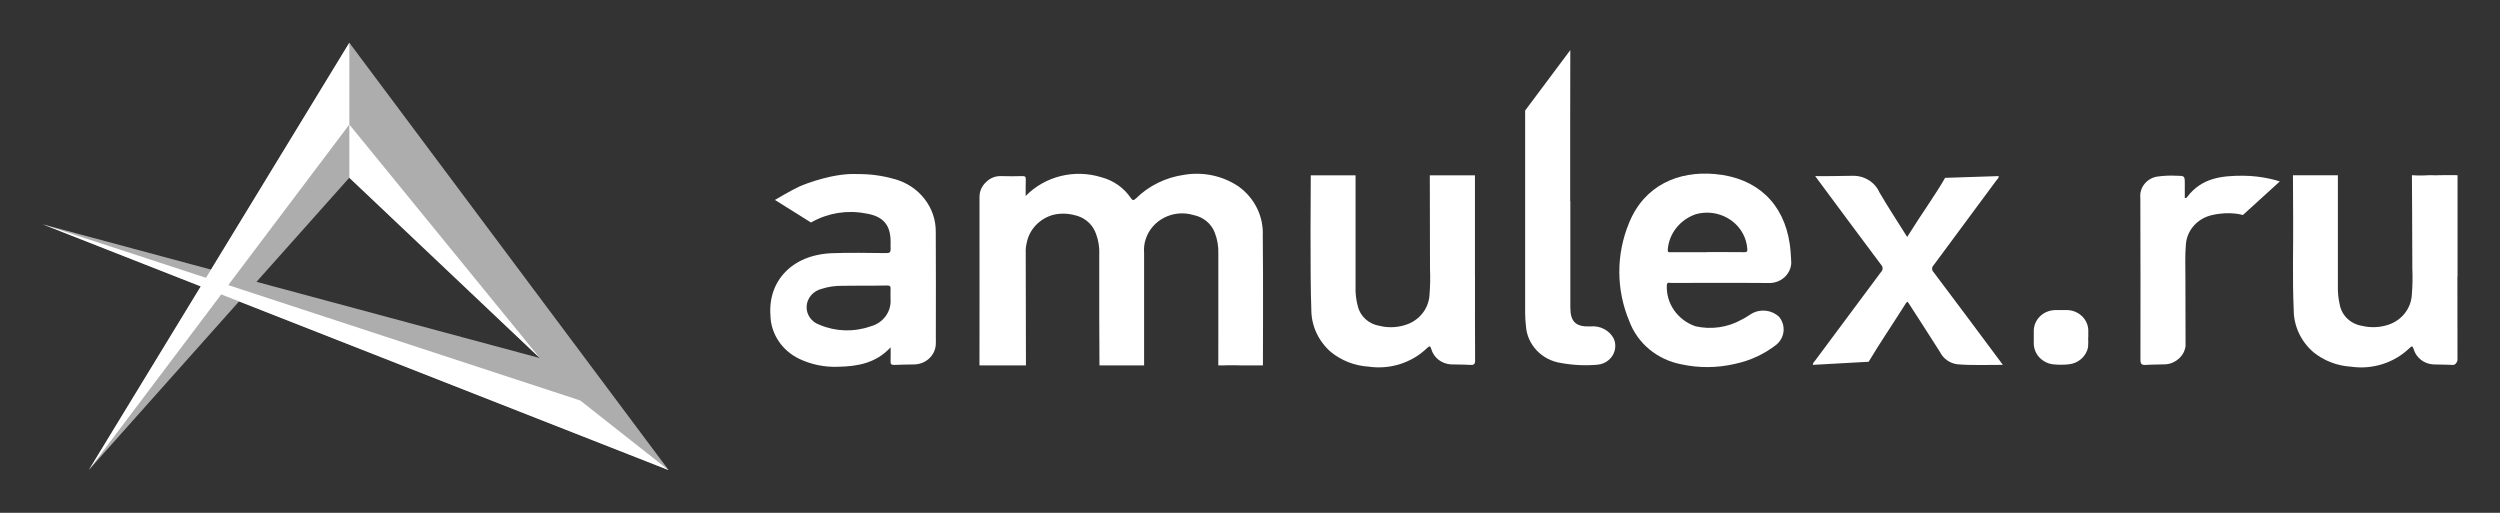 <svg xmlns="http://www.w3.org/2000/svg" width="117" height="24" viewBox="0 0 117 24" fill="none"><rect x="0" y="0" width="117" height="24" fill="#333333" stroke="none"/><rect width="117" height="24" fill="none"/>
<path d="M4.156 22L16.349 2L31.289 21.997L2 10.498L25.264 16.758L16.347 8.317L4.154 21.997L4.156 22Z" fill="white" fill-opacity="0.6"/>
<path d="M4.156 21.999L16.349 5.826V2.002L4.156 21.999Z" fill="white"/>
<path d="M16.349 5.824V8.317L25.266 16.758L16.349 5.827V5.824Z" fill="white"/>
<path d="M2 10.498L27.155 18.742L31.289 22" fill="white"/>
<path d="M48.002 9.172C48.906 8.245 50.288 7.903 51.547 8.296C52.114 8.446 52.604 8.793 52.923 9.268C53.006 9.387 53.049 9.391 53.158 9.291C53.763 8.693 54.558 8.302 55.419 8.181C56.309 8.031 57.225 8.227 57.963 8.725C58.715 9.266 59.139 10.129 59.098 11.028C59.122 12.722 59.105 17.101 59.105 17.101H58.106C58.106 17.101 57.53 17.083 57.244 17.101H57.016C57.016 17.101 57.018 15.987 57.018 15.562V11.857C57.028 11.524 56.971 11.193 56.849 10.882C56.687 10.462 56.311 10.154 55.852 10.063C54.91 9.782 53.91 10.289 53.618 11.193C53.551 11.4 53.525 11.617 53.544 11.834C53.546 13.302 53.544 17.101 53.544 17.101H52.128C52.128 17.101 52.042 17.104 51.455 17.101C51.455 17.101 51.445 15.405 51.445 14.884V11.921C51.462 11.547 51.395 11.172 51.245 10.825C51.069 10.435 50.707 10.152 50.274 10.065C49.96 9.983 49.629 9.978 49.31 10.049C48.666 10.218 48.175 10.727 48.052 11.357C48.014 11.515 47.997 11.677 48.004 11.839C48.007 13.252 48.014 17.101 48.014 17.101H45.839C45.839 17.101 45.846 11.759 45.841 9.211C45.841 8.953 45.948 8.706 46.143 8.528C46.324 8.337 46.584 8.232 46.852 8.241C47.183 8.254 47.516 8.25 47.847 8.241C47.973 8.238 48.009 8.275 48.007 8.394C47.997 8.647 48.002 8.898 48.002 9.172Z" fill="white"/>
<path d="M115.006 12.945C115.006 14.251 115.01 16.863 115.01 16.863C115.01 16.863 114.96 17.091 114.777 17.08C114.477 17.06 114.175 17.066 113.873 17.055C113.44 17.028 113.073 16.738 112.959 16.338C112.916 16.206 112.885 16.167 112.769 16.286C112.052 16.982 111.032 17.308 110.023 17.16C109.378 17.121 108.764 16.884 108.269 16.484C107.674 15.971 107.338 15.238 107.345 14.471C107.281 13.012 107.331 11.548 107.319 10.087C107.317 9.692 107.31 8.201 107.31 8.201H109.413V13.384C109.404 13.681 109.435 13.977 109.501 14.265C109.597 14.774 110.02 15.171 110.553 15.251C110.955 15.347 111.379 15.329 111.772 15.199C112.388 14.996 112.819 14.461 112.871 13.836C112.907 13.414 112.916 12.989 112.897 12.566C112.897 11.416 112.878 8.199 112.878 8.199C112.878 8.199 113.216 8.231 113.711 8.199C113.747 8.197 113.783 8.199 113.818 8.199C113.928 8.208 114.04 8.206 114.149 8.199C114.613 8.188 115.013 8.199 115.013 8.199C115.013 9.505 115.013 11.64 115.013 12.945H115.003H115.006Z" fill="white"/>
<path d="M69.03 12.925C69.03 14.238 69.025 15.55 69.035 16.863C69.035 17.046 68.98 17.089 68.802 17.078C68.502 17.057 68.2 17.064 67.897 17.053C67.464 17.025 67.098 16.738 66.984 16.336C66.941 16.201 66.91 16.165 66.793 16.283C66.077 16.98 65.056 17.306 64.047 17.158C63.395 17.117 62.774 16.875 62.279 16.468C61.694 15.957 61.363 15.229 61.37 14.471C61.306 13.032 61.344 8.204 61.344 8.204H63.44V13.407C63.428 13.717 63.464 14.028 63.545 14.329C63.657 14.804 64.059 15.167 64.559 15.249C65.004 15.359 65.475 15.329 65.901 15.162C66.465 14.936 66.85 14.425 66.898 13.841C66.934 13.418 66.941 12.993 66.924 12.571C66.924 11.407 66.915 8.204 66.915 8.204H67.733C67.733 8.204 67.793 8.204 67.824 8.204H69.028V14.831C69.028 14.831 69.028 11.621 69.028 12.927L69.03 12.925Z" fill="white"/>
<path d="M87.454 16.928C87.916 16.149 88.66 15.044 89.143 14.275C89.177 14.222 89.196 14.156 89.281 14.122C89.786 14.905 90.295 15.688 90.793 16.478C90.945 16.784 91.245 16.999 91.594 17.047C92.292 17.108 92.991 17.072 93.734 17.076C93.66 16.976 93.615 16.912 93.567 16.85C92.546 15.476 91.523 14.106 90.493 12.739C90.4 12.647 90.4 12.503 90.493 12.412C91.475 11.09 92.454 9.766 93.431 8.442C93.475 8.385 93.546 8.334 93.541 8.241L91.031 8.323C90.621 9.049 89.824 10.172 89.389 10.882C89.35 10.944 89.31 11.006 89.255 11.088C88.813 10.38 88.368 9.707 87.963 9.013C87.754 8.531 87.261 8.22 86.719 8.227C86.143 8.232 85.564 8.25 84.953 8.241C85.022 8.337 85.067 8.398 85.112 8.46C86.085 9.77 87.054 11.083 88.034 12.389C88.132 12.485 88.13 12.638 88.03 12.732C87.002 14.108 85.976 15.487 84.953 16.869C84.91 16.928 84.841 16.978 84.839 17.076L87.456 16.93L87.454 16.928Z" fill="white"/>
<path d="M73.49 2.348C73.483 4.042 73.485 7.722 73.485 9.416H73.492V14.412C73.497 15.053 73.747 15.302 74.423 15.277C74.875 15.227 75.31 15.45 75.52 15.839C75.722 16.286 75.506 16.807 75.039 17.001C74.956 17.035 74.865 17.058 74.775 17.067C74.202 17.119 73.626 17.092 73.059 16.989C72.15 16.855 71.465 16.126 71.413 15.245C71.389 15.042 71.377 14.836 71.377 14.633C71.377 11.48 71.377 8.325 71.377 5.172L73.488 2.348H73.49Z" fill="white"/>
<path d="M102.25 9.268C102.336 9.281 102.35 9.231 102.374 9.199C103.06 8.309 104.009 8.224 104.966 8.224C105.922 8.224 106.696 8.491 106.696 8.491L104.966 10.064C104.966 10.064 104.373 9.868 103.519 10.067C102.836 10.22 102.338 10.784 102.298 11.457C102.255 11.971 102.277 12.487 102.277 13.003C102.277 14.069 102.281 15.133 102.284 16.199C102.222 16.655 101.836 17.009 101.358 17.05C101.049 17.064 100.739 17.057 100.432 17.078C100.237 17.089 100.173 17.044 100.173 16.84C100.178 14.315 100.175 11.788 100.168 9.263C100.118 8.797 100.442 8.37 100.92 8.27C101.225 8.224 101.534 8.208 101.844 8.224C102.246 8.229 102.248 8.224 102.248 8.61C102.248 8.832 102.248 9.051 102.248 9.27L102.25 9.268Z" fill="white"/>
<path d="M97.725 15.786C97.734 15.941 97.734 16.097 97.72 16.25C97.637 16.681 97.265 17.008 96.811 17.051C96.57 17.076 96.328 17.076 96.087 17.051C95.569 16.989 95.181 16.567 95.181 16.067V15.496C95.176 14.958 95.628 14.517 96.19 14.512H96.199C96.354 14.512 96.508 14.512 96.663 14.512C97.222 14.483 97.701 14.894 97.732 15.43C97.732 15.471 97.732 15.512 97.732 15.553V15.786H97.725Z" fill="white"/>
<path d="M43.794 10.891C43.823 9.715 43.009 8.674 41.826 8.371C41.274 8.215 40.701 8.14 40.125 8.147C39.059 8.088 37.75 8.574 37.391 8.738C37.031 8.903 36.267 9.357 36.267 9.357L37.955 10.414C37.955 10.414 37.993 10.393 38.012 10.382C38.766 9.964 39.651 9.823 40.505 9.987C41.331 10.113 41.679 10.521 41.681 11.313C41.679 11.423 41.676 11.51 41.683 11.651C41.683 11.813 41.631 11.845 41.474 11.845C40.627 11.839 39.777 11.816 38.93 11.85C37.06 11.925 35.944 13.158 36.056 14.745C36.07 15.615 36.589 16.402 37.4 16.791C37.957 17.058 38.573 17.186 39.194 17.165C40.11 17.151 40.989 17.007 41.681 16.254C41.681 16.507 41.688 16.704 41.679 16.898C41.672 17.032 41.71 17.087 41.859 17.078C42.176 17.062 42.493 17.062 42.807 17.055C43.33 17.035 43.754 16.644 43.794 16.144C43.804 16.019 43.797 15.891 43.797 15.763C43.797 14.142 43.806 12.517 43.794 10.893V10.891ZM41.676 13.982C41.731 14.581 41.329 15.128 40.724 15.279C39.953 15.549 39.104 15.519 38.357 15.201C37.974 15.074 37.726 14.715 37.75 14.325C37.779 13.937 38.064 13.613 38.457 13.517C38.759 13.421 39.073 13.373 39.392 13.377C39.715 13.368 40.041 13.373 40.365 13.37C40.748 13.37 41.131 13.37 41.514 13.361C41.638 13.359 41.686 13.391 41.679 13.514C41.669 13.67 41.679 13.825 41.679 13.98L41.676 13.982Z" fill="white"/>
<path d="M82.852 13.245C83.387 13.222 83.816 12.807 83.832 12.293C83.816 11.996 83.801 11.7 83.758 11.407C83.482 9.522 82.231 8.318 80.256 8.145C78.556 7.994 76.962 8.661 76.241 10.43C75.627 11.912 75.632 13.562 76.255 15.04C76.638 16.069 77.557 16.83 78.673 17.047C79.508 17.231 80.379 17.224 81.212 17.026C81.919 16.875 82.578 16.567 83.14 16.126C83.532 15.793 83.587 15.227 83.263 14.83C82.923 14.505 82.4 14.441 81.986 14.674C81.829 14.766 81.681 14.878 81.519 14.953C80.865 15.325 80.087 15.437 79.347 15.27C78.502 14.978 77.957 14.188 78.009 13.327C78.028 13.19 78.124 13.241 78.188 13.241C78.971 13.236 79.751 13.238 80.532 13.238C81.303 13.243 82.078 13.234 82.852 13.245ZM79.911 11.802H78.209C78.135 11.802 78.05 11.837 78.05 11.7C78.1 10.935 78.623 10.273 79.38 10.019C80.384 9.75 81.426 10.312 81.707 11.273C81.745 11.4 81.767 11.531 81.774 11.663C81.783 11.782 81.745 11.802 81.633 11.802C81.058 11.796 80.484 11.798 79.911 11.798V11.802Z" fill="white"/>
</svg>
